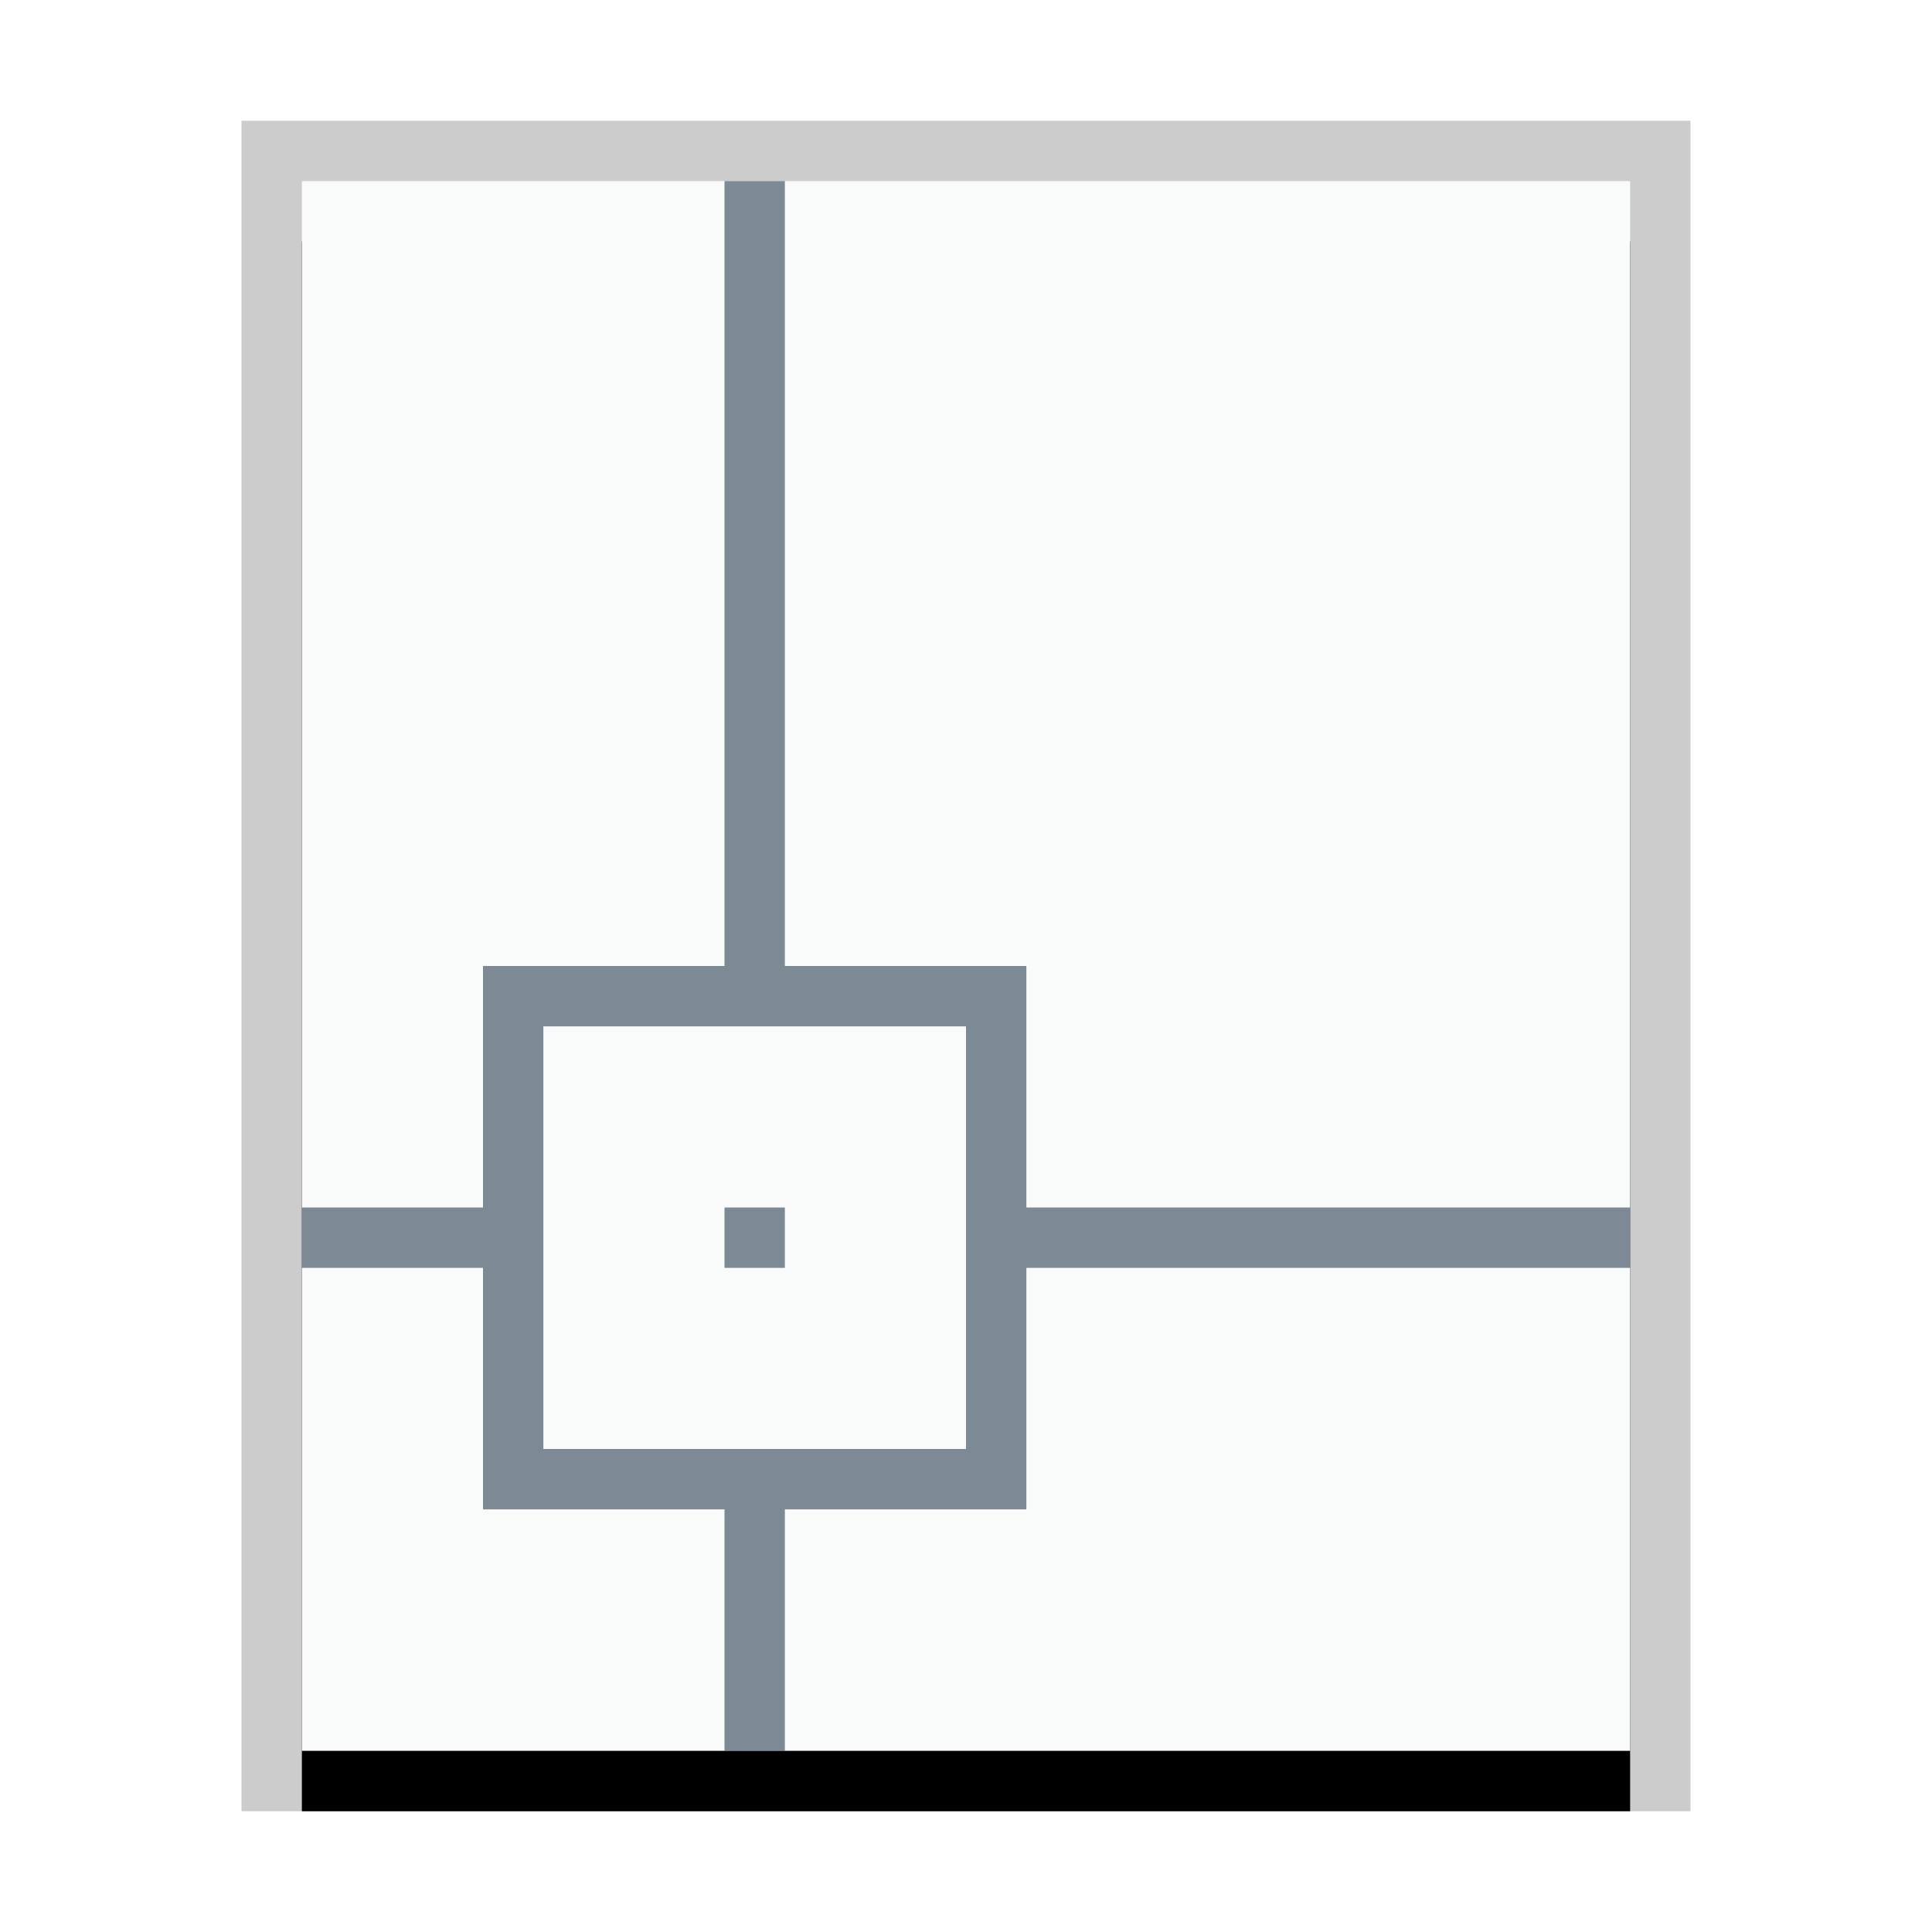 <svg xmlns="http://www.w3.org/2000/svg" xmlns:xlink="http://www.w3.org/1999/xlink" width="32" height="32" viewBox="0 0 32 32">
  <defs>
    <rect id="application-dxf-b" width="22" height="26" x="1" y="1"/>
    <filter id="application-dxf-a" width="118.2%" height="115.4%" x="-9.1%" y="-3.8%" filterUnits="objectBoundingBox">
      <feOffset dy="1" in="SourceAlpha" result="shadowOffsetOuter1"/>
      <feGaussianBlur in="shadowOffsetOuter1" result="shadowBlurOuter1" stdDeviation=".5"/>
      <feColorMatrix in="shadowBlurOuter1" values="0 0 0 0 0   0 0 0 0 0   0 0 0 0 0  0 0 0 0.2 0"/>
    </filter>
  </defs>
  <g fill="none" fill-rule="evenodd">
    <g transform="translate(4 2)">
      <use fill="#000" filter="url(#application-dxf-a)" xlink:href="#application-dxf-b"/>
      <use fill="#F9FBFB" xlink:href="#application-dxf-b"/>
      <path fill="#000" fill-opacity=".2" fill-rule="nonzero" d="M24,0 L0,0 L0,28 L24,28 L24,0 Z M23,1 L23,27 L1,27 L1,1 L23,1 Z"/>
    </g>
    <path fill="#2A4052" fill-opacity=".6" d="M12,3 L12,16 L8,16 L8,20 L5,20 L5,21 L8,21 L8,25 L12,25 L12,29 L13,29 L13,25 L17,25 L17,21 L27,21 L27,20 L26.076,20 L17,20 L17,16 L13,16 L13,3 L12,3 Z M9,24 L9,17 L16,17 L16,24 M12,20 L12,21 L13,21 L13,20 L12,20 Z"/>
  </g>
</svg>
